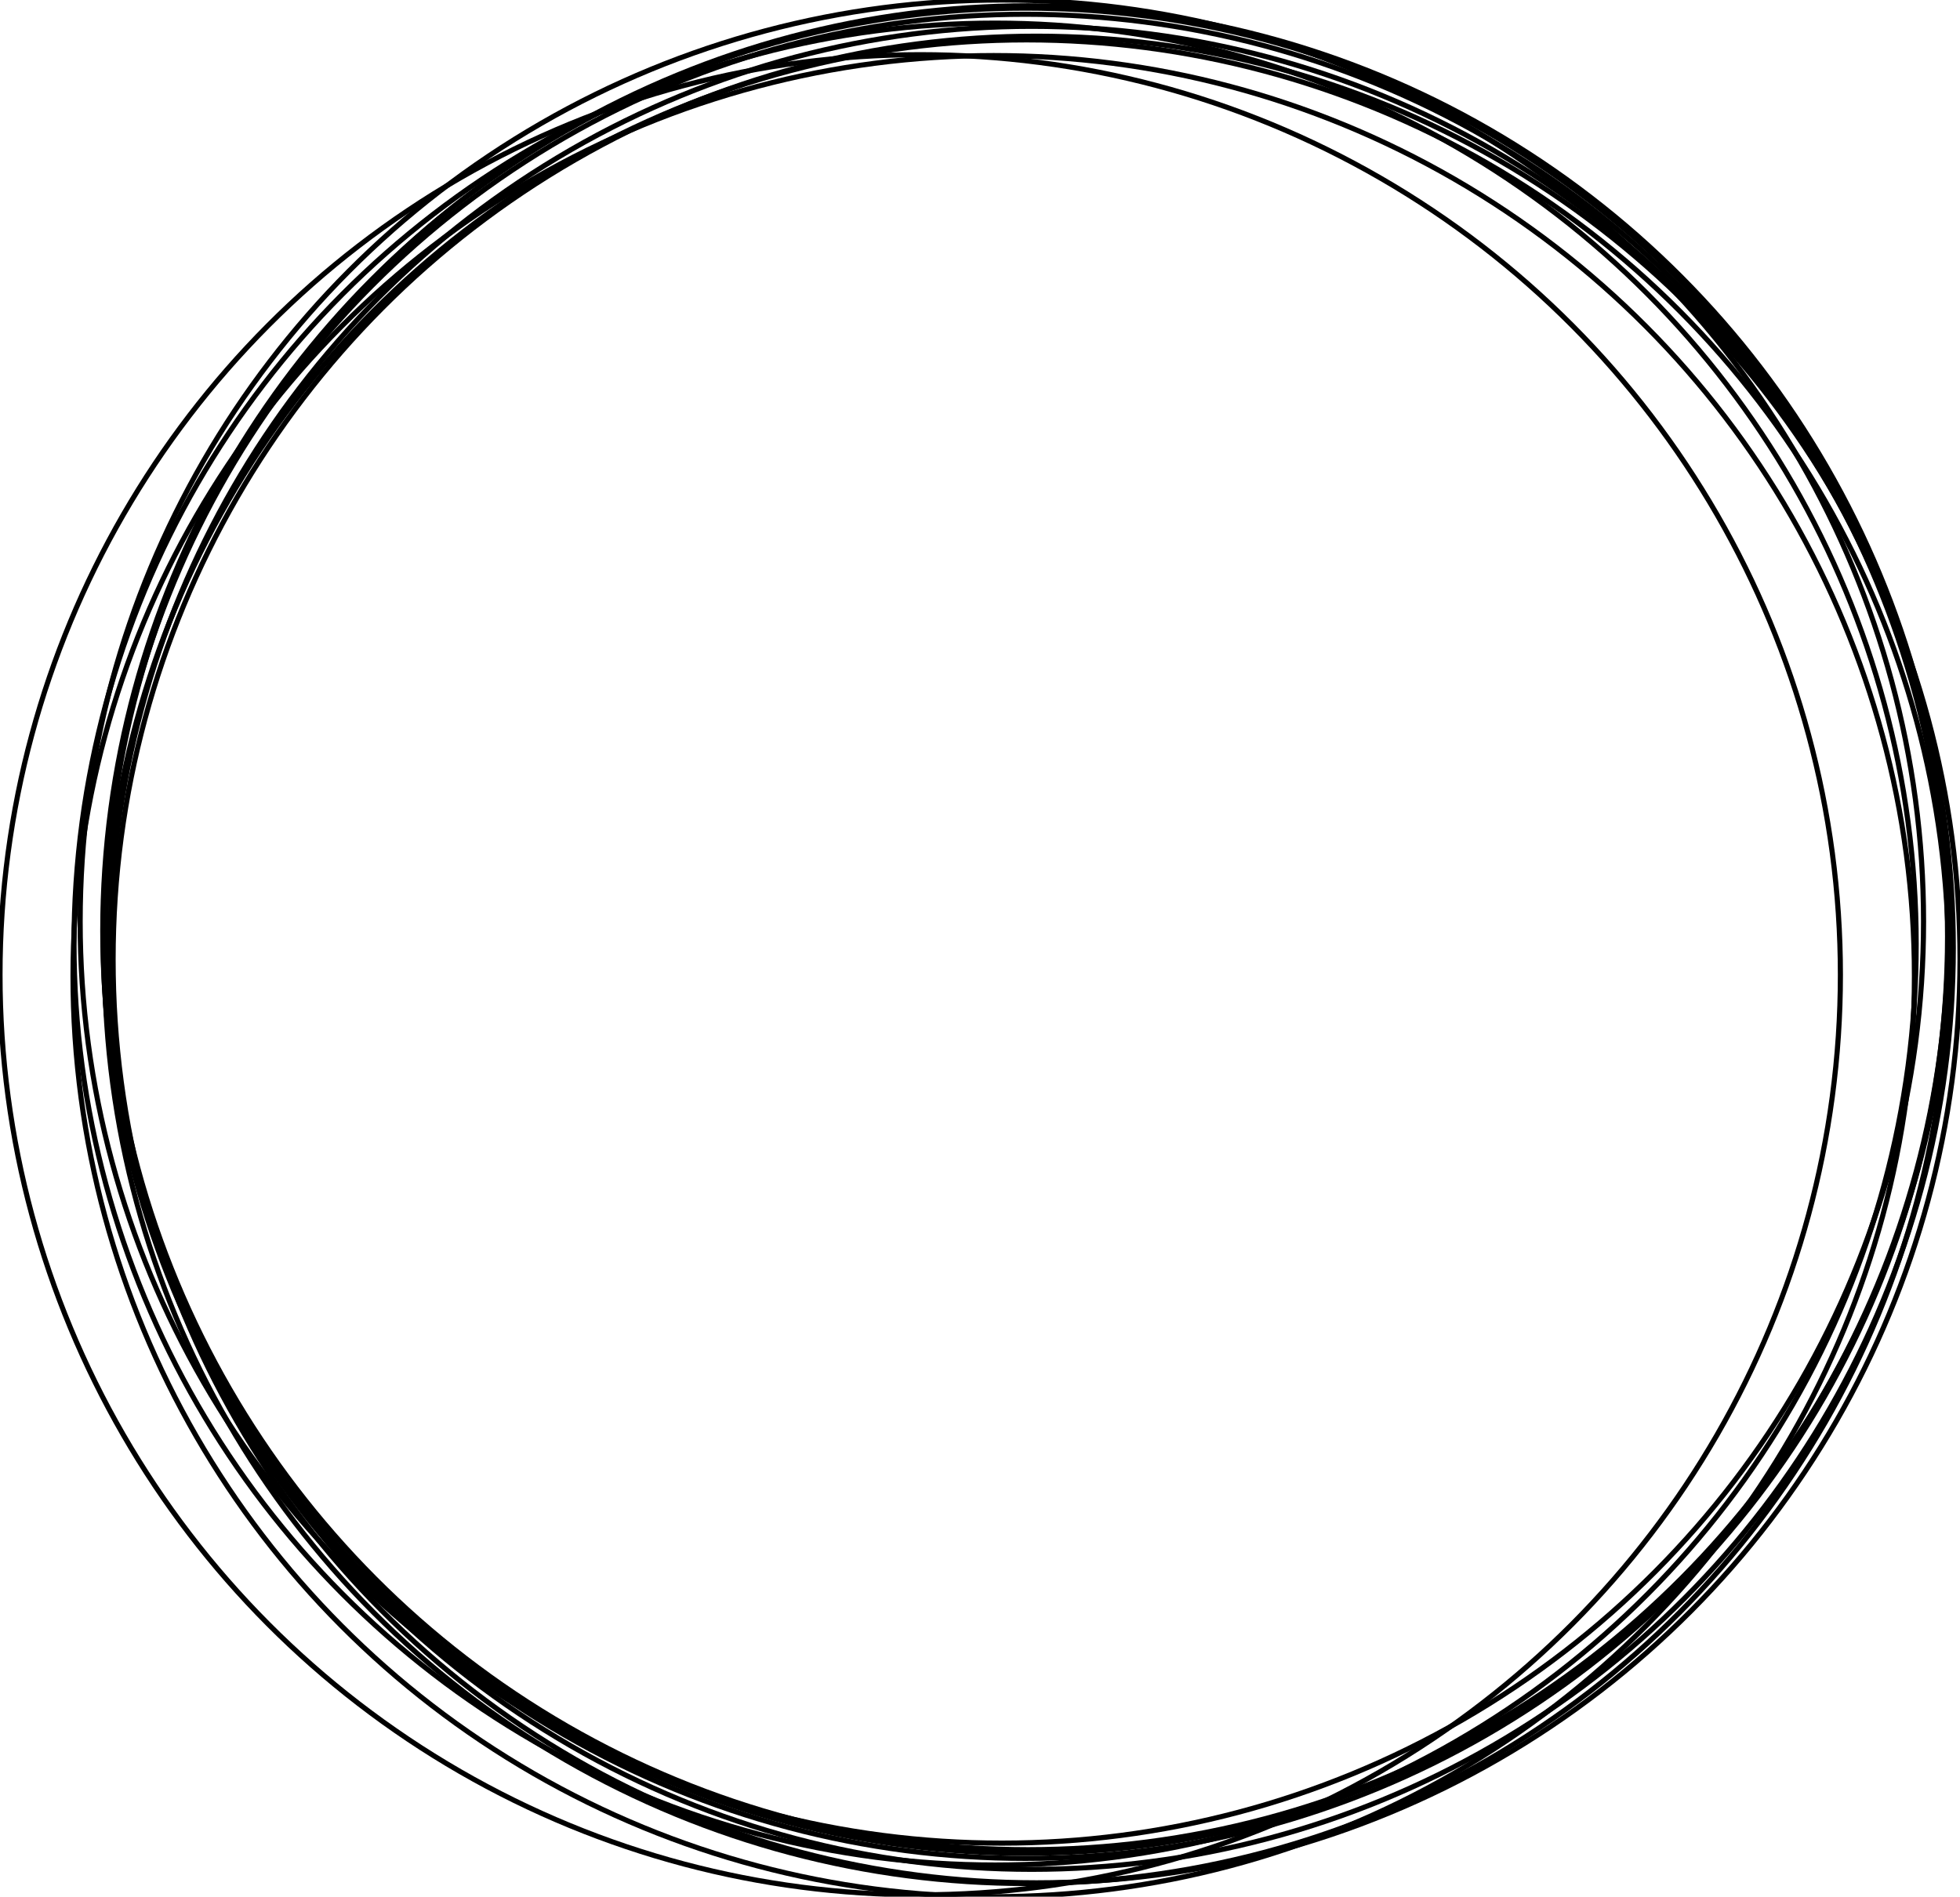 <?xml version="1.0" encoding="UTF-8"?>
<svg xmlns="http://www.w3.org/2000/svg"
     lang="en-gb"
     version="1.1"
     width="382.695"
     height="370.39" >
<title>Case</title>
<rect width="100%" height="100%" fill="white"/>
  <circle cx='200.228' cy='181.747' r='180.16' fill='none' stroke='black' />
  <circle cx='200.728' cy='181.173' r='180.038' fill='none' stroke='black' />
  <circle cx='202.389' cy='187.374' r='180.306' fill='none' stroke='black' />
  <circle cx='179.671' cy='190.352' r='179.671' fill='none' stroke='black' />
  <circle cx='200.204' cy='182.845' r='180.062' fill='none' stroke='black' />
  <circle cx='194.027' cy='190.621' r='179.769' fill='none' stroke='black' />
  <circle cx='195.614' cy='179.964' r='179.964' fill='none' stroke='black' />
  <circle cx='200.448' cy='187.801' r='180.013' fill='none' stroke='black' />
  <circle cx='201.436' cy='185.091' r='179.952' fill='none' stroke='black' />
  <circle cx='194.295' cy='184.359' r='179.842' fill='none' stroke='black' />
</svg>
